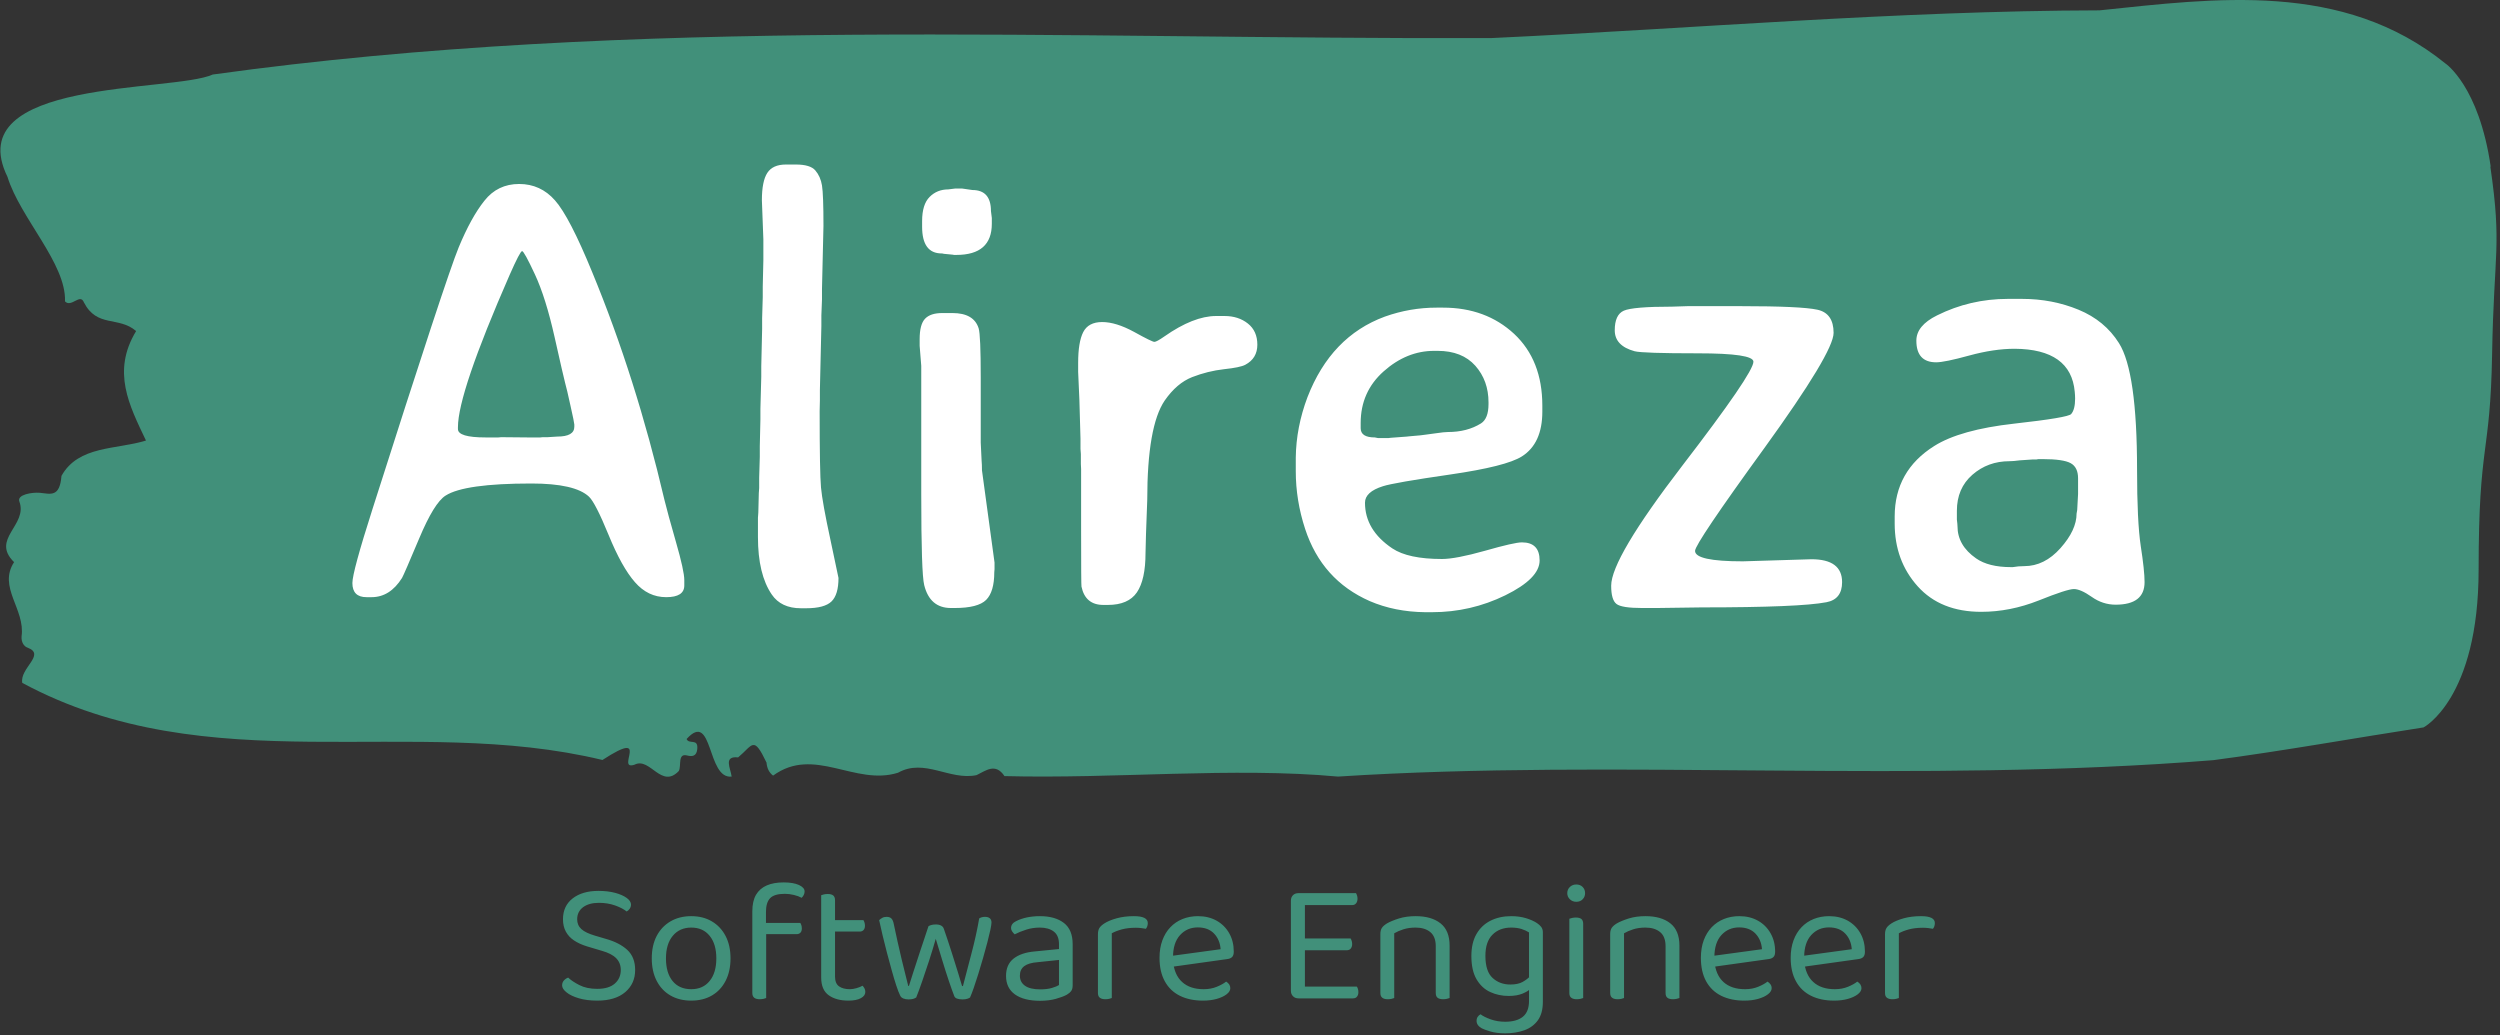 <svg xmlns="http://www.w3.org/2000/svg" version="1.1" xmlns:xlink="http://www.w3.org/1999/xlink"
    xmlns:svgjs="http://svgjs.dev/svgjs" width="2000" height="828" viewBox="0 0 2000 828">
    <rect x="0" y="0" width="2000" height="828" fill="#333333" stroke="none"/>
    <g transform="matrix(1,0,0,1,-1.211,-0.67)">
        <svg viewBox="0 0 396 164" data-background-color="#ffffff"
            preserveAspectRatio="xMidYMid meet" height="828" width="2000"
            xmlns="http://www.w3.org/2000/svg" xmlns:xlink="http://www.w3.org/1999/xlink">
            <g id="tight-bounds" transform="matrix(1,0,0,1,0.24,0.133)">
                <svg viewBox="0 0 395.52 163.734" height="163.734"
                    width="395.52">
                    <g>
                        <svg viewBox="0 0 395.52 163.734" height="163.734"
                            width="395.52">
                            <g>
                                <svg viewBox="0 0 395.52 163.734"
                                    height="163.734" width="395.52">
                                    <g>
                                        <svg viewBox="0 0 395.52 163.734"
                                            height="163.734" width="395.52">
                                            <g id="textblocktransform">
                                                <svg viewBox="0 0 395.52 163.734"
                                                    height="163.734" width="395.52"
                                                    id="textblock">
                                                    <g>
                                                        <svg viewBox="0 0 395.52 123.073"
                                                            height="123.073"
                                                            width="395.52">
                                                            <path
                                                                d="M394.594 26.397C392.735 13.622 387.435 10.07 387.435 10.07 371.165-3.088 350.86-0.252 332.619 1.639 300.414 1.716 268.339 4.526 236.208 6.034 168.767 6.264 100.749 2.482 33.643 11.808 27.339 14.669-6.54 12.37 1.121 28.032 3.129 34.547 10.456 41.778 10.232 47.757 11.236 48.804 12.631 46.403 13.226 47.91 15.309 51.972 18.711 50.056 21.501 52.458 17.614 58.871 20.403 64.211 23.062 69.806 18.377 71.263 12.371 70.573 9.675 75.402 9.396 78.902 7.89 78.238 6.235 78.084 5.026 77.982 2.59 78.365 2.999 79.464 4.394 83.22-1.594 85.392 2.162 89.071-0.422 93.057 3.948 96.506 3.353 100.824 3.278 101.693 3.687 102.434 4.338 102.638 7.22 103.737 3.018 105.883 3.464 108.208 33.029 124.1 65.104 113.113 95.394 120.421 103.259 115.311 97.346 122.235 100.489 121.162 102.943 119.91 104.728 125.096 107.499 122.158 107.927 121.315 107.276 119.322 108.8 119.705 109.6 119.91 110.307 119.859 110.418 118.683 110.586 116.92 109.117 118.019 108.726 117.099 112.947 112.449 111.906 123.512 115.866 123.052 115.68 121.698 114.528 119.756 116.889 120.012 119.232 118.07 119.306 116.46 121.389 120.83 121.463 121.775 121.835 122.439 122.43 122.899 128.938 118.147 135.409 124.585 142.233 122.439 146.417 120.089 150.433 123.717 154.672 122.822 156.16 122.107 157.666 120.83 159.098 122.976 176.632 123.436 195.319 121.519 211.943 123.052 256.364 120.191 303.836 124.228 350.674 120.446 361.719 118.99 373.192 116.92 383.958 115.26 383.958 115.26 392.679 110.712 392.679 90.272S394.538 72.387 394.817 56.111C395.096 39.836 396.398 39.172 394.538 26.397Z"
                                                                opacity="1" fill="#41907a"
                                                                data-fill-palette-color="tertiary"></path>
                                                            <g
                                                                transform="matrix(1,0,0,1,55.768,26.069)">
                                                                <svg width="283.983"
                                                                    viewBox="2.32 -36.08 145.52 36.35"
                                                                    height="70.936"
                                                                    data-palette-color="#ffffff">
                                                                    <path
                                                                        d="M20.34-14.79L20.34-14.79 20.34-14.97Q20.34-15.11 20.03-16.49 19.73-17.87 19.59-18.36 19.46-18.85 18.74-22.06 18.02-25.27 17.14-27.16 16.26-29.05 16.1-29.05 15.94-29.05 15.09-27.12L15.09-27.12Q10.89-17.53 10.89-14.75L10.89-14.75 10.89-14.6Q10.89-13.92 13.13-13.92L13.13-13.92 14.18-13.92 14.4-13.94 16.53-13.92 17.58-13.92 17.77-13.94 18.16-13.94 18.95-13.99Q20.34-13.99 20.34-14.79ZM29.27-2.34L29.27-2.34 29.27-1.9Q29.27-0.95 27.8-0.95 26.32-0.95 25.26-2.17 24.19-3.39 23.12-6.01 22.05-8.62 21.53-9.11L21.53-9.11Q20.39-10.18 16.85-10.18L16.85-10.18Q11.43-10.18 9.89-9.2L9.89-9.2Q8.96-8.62 7.74-5.71 6.52-2.81 6.35-2.51L6.35-2.51Q5.37-0.95 3.88-0.95L3.88-0.95 3.47-0.95Q2.32-0.95 2.32-2.1L2.32-2.1Q2.32-3 3.96-8.13L3.96-8.13Q9.94-26.9 10.95-29.35 11.96-31.79 13.04-33.14 14.11-34.5 15.86-34.5 17.6-34.5 18.77-33.17 19.95-31.84 21.8-27.32L21.8-27.32Q25.34-18.75 27.66-8.84L27.66-8.84Q27.91-7.81 28.59-5.44 29.27-3.08 29.27-2.34ZM37.52-36.08L37.52-36.08 38.33-36.08Q39.5-36.08 39.91-35.6 40.33-35.11 40.45-34.38 40.57-33.64 40.57-31.1L40.57-31.1 40.45-25.98 40.45-25.12 40.4-23.83 40.4-22.97 40.28-17.77 40.28-16.92 40.26-16.06Q40.26-11.06 40.37-9.85 40.48-8.64 41.14-5.59 41.79-2.54 41.79-2.51L41.79-2.51Q41.79-1.15 41.22-0.6 40.65-0.05 39.16-0.05L39.16-0.05 38.74-0.05Q37.13-0.05 36.37-1.17L36.37-1.17Q35.25-2.81 35.25-5.83L35.25-5.83 35.25-7.4 35.28-7.81 35.32-9.4 35.35-9.81Q35.35-10.23 35.35-10.64L35.35-10.64 35.4-12.35 35.4-13.21 35.45-15.38 35.45-16.24 35.52-18.85 35.52-19.7 35.59-22.73Q35.59-23.17 35.59-23.61L35.59-23.61 35.64-25.32 35.64-26.17 35.69-28.32 35.69-30 35.57-33.18Q35.57-34.72 36.01-35.4 36.45-36.08 37.52-36.08ZM54.24-31.74L54.24-31.27Q54.24-28.74 51.36-28.74L51.36-28.74 51.17-28.74 51.07-28.76 50.34-28.83Q50.24-28.86 50.17-28.86L50.17-28.86Q48.58-28.86 48.58-31.03L48.58-31.03 48.58-31.49Q48.58-32.84 49.19-33.45 49.8-34.06 50.7-34.06L50.7-34.06 51.26-34.13 51.83-34.13 52.66-34.01Q54.17-34.01 54.17-32.3L54.17-32.3 54.24-31.74ZM53.44-11.25L53.44-11.25 54.46-3.76 54.46-3.22 54.44-2.98Q54.44-1.39 53.78-0.73 53.12-0.07 51.22-0.07L51.22-0.07 50.92-0.07Q49.21-0.07 48.75-1.93L48.75-1.93Q48.51-2.88 48.51-9.28L48.51-9.28 48.51-19.73 48.38-21.36 48.38-21.9Q48.38-23.1 48.82-23.56 49.26-24.02 50.21-24.02L50.21-24.02 51.04-24.02Q52.78-24.02 53.17-22.78L53.17-22.78Q53.34-22.24 53.34-18.77L53.34-18.77 53.34-13.5 53.41-12.04Q53.44-11.74 53.44-11.25ZM61.25-19.24L61.25-19.97Q61.25-21.66 61.66-22.47 62.08-23.29 63.2-23.29 64.32-23.29 65.79-22.49 67.25-21.68 67.44-21.68 67.62-21.68 68.25-22.12L68.25-22.12Q70.62-23.78 72.45-23.78L72.45-23.78 73.14-23.78Q74.26-23.78 75.03-23.17 75.8-22.56 75.8-21.45 75.8-20.34 74.82-19.82L74.82-19.82Q74.41-19.6 73.09-19.46 71.77-19.31 70.51-18.82 69.26-18.33 68.28-16.92L68.28-16.92Q66.86-14.84 66.86-8.84L66.86-8.84 66.76-6.1 66.72-4.54Q66.72-2.37 66.02-1.34 65.32-0.32 63.66-0.32L63.66-0.32 63.3-0.32Q61.83-0.32 61.52-1.81L61.52-1.81Q61.49-1.93 61.49-6.45L61.49-6.45 61.49-11.35 61.47-11.77 61.47-12.57 61.44-12.99Q61.44-13.4 61.44-13.82L61.44-13.82 61.35-16.97 61.25-19.24ZM91.27-14.36L91.27-14.36Q92.84-14.36 93.96-15.06L93.96-15.06Q94.57-15.45 94.57-16.63L94.57-16.63 94.57-16.77Q94.57-18.53 93.5-19.74 92.42-20.95 90.44-20.95L90.44-20.95 90.15-20.95Q87.93-20.95 86.06-19.29 84.19-17.63 84.19-15.09L84.19-15.09 84.19-14.67Q84.19-13.92 85.34-13.92L85.34-13.92 85.59-13.87 86.46-13.87 86.61-13.89 87.95-13.99 88.12-14.01 89.03-14.09Q89.2-14.11 89.42-14.14 89.64-14.16 90.31-14.26 90.98-14.36 91.27-14.36ZM89.98 0.27L89.98 0.27 89.42 0.27Q86.95 0.24 84.93-0.63L84.93-0.63Q81.04-2.34 79.68-6.49L79.68-6.49Q78.92-8.81 78.92-11.18L78.92-11.18 78.92-12.28Q78.95-14.75 79.87-17.19L79.87-17.19Q81.78-22.12 86.15-23.73L86.15-23.73Q88.2-24.46 90.35-24.46L90.35-24.46 90.88-24.46Q94.35-24.46 96.65-22.33 98.94-20.19 98.94-16.5L98.94-16.5 98.94-16.02Q98.94-13.43 97.28-12.38L97.28-12.38Q96.01-11.57 91.46-10.91 86.9-10.25 86-9.96L86-9.96Q84.54-9.5 84.54-8.62L84.54-8.62Q84.54-6.4 86.76-4.91L86.76-4.91Q88.05-4.05 90.79-4.05L90.79-4.05Q91.91-4.05 94.29-4.72 96.67-5.4 97.28-5.4L97.28-5.4Q98.72-5.4 98.72-3.93 98.72-2.47 95.93-1.1 93.13 0.27 89.98 0.27ZM123.28-2.17L123.28-2.17Q123.28-0.78 122.01-0.54L122.01-0.54Q119.84-0.12 111.9-0.12L111.9-0.12 108.24-0.07 107.04-0.07Q105.38-0.07 104.96-0.4 104.53-0.73 104.53-1.88L104.53-1.88Q104.53-4.1 110.3-11.62 116.08-19.14 116.08-20.07L116.08-20.07Q116.08-20.75 111.57-20.75 107.07-20.75 106.43-20.92L106.43-20.92Q104.82-21.36 104.82-22.62 104.82-23.88 105.55-24.21 106.29-24.54 109.48-24.54L109.48-24.54 110.73-24.58 115.03-24.58Q119.96-24.58 121.28-24.29 122.59-24 122.59-22.41 122.59-20.83 116.97-13.06 111.34-5.3 111.34-4.71L111.34-4.71Q111.34-3.86 115.22-3.86L115.22-3.86 120.79-4.03Q123.28-4.03 123.28-2.17ZM132.65-6.71L132.65-6.71Q132.65-5.15 134.16-4.1L134.16-4.1Q135.17-3.39 137-3.39L137-3.39 137.14-3.39Q137.58-3.47 138.07-3.47L138.07-3.47Q139.71-3.47 141.01-4.93 142.32-6.4 142.32-7.74L142.32-7.74 142.37-8.03 142.44-9.33 142.44-10.6Q142.44-11.5 141.84-11.83 141.24-12.16 139.56-12.16L139.56-12.16 139.22-12.16 139.05-12.13 138.73-12.13 137.7-12.06Q137.19-11.99 136.87-11.99L136.87-11.99Q135.12-11.99 133.86-10.89 132.6-9.79 132.6-7.96L132.6-7.96 132.6-7.25Q132.65-6.86 132.65-6.71ZM130.92-20.02L130.92-20.02Q129.31-20.02 129.31-21.78L129.31-21.78Q129.31-23 130.99-23.83L130.99-23.83Q133.68-25.17 136.73-25.17L136.73-25.17 137.9-25.17Q140.34-25.17 142.48-24.29 144.61-23.41 145.76-21.58L145.76-21.58Q147.23-19.26 147.23-11.3L147.23-11.3Q147.23-7.1 147.53-5.1 147.84-3.1 147.84-2.17L147.84-2.17Q147.84-0.34 145.49-0.34L145.49-0.34Q144.44-0.34 143.54-0.98 142.64-1.61 142.1-1.61 141.56-1.61 139.24-0.68 136.92 0.24 134.58 0.24L134.58 0.24Q131.28 0.24 129.42-1.83 127.55-3.91 127.55-6.93L127.55-6.93 127.55-7.5Q127.55-11.21 130.77-13.23L130.77-13.23Q132.87-14.55 137.25-15.04 141.64-15.53 141.88-15.82L141.88-15.82Q142.2-16.19 142.2-17.07L142.2-17.07Q142.2-17.33 142.17-17.63L142.17-17.63Q141.86-21.09 137.29-21.12L137.29-21.12Q135.61-21.12 133.6-20.57 131.6-20.02 130.92-20.02Z"
                                                                        opacity="1"
                                                                        transform="matrix(1,0,0,1,0,0)"
                                                                        fill="#ffffff"
                                                                        class="wordmark-text-0"
                                                                        data-fill-palette-color="quaternary"
                                                                        id="text-0"></path>
                                                                </svg>
                                                            </g>
                                                        </svg>
                                                    </g>
                                                    <g
                                                        transform="matrix(1,0,0,1,88.992,139.82)">
                                                        <svg
                                                            viewBox="0 0 217.536 23.915"
                                                            height="23.915"
                                                            width="217.536">
                                                            <g transform="matrix(1,0,0,1,0,0)">
                                                                <svg width="217.536"
                                                                    viewBox="2.7 -33.5 396.56 43.6"
                                                                    height="23.915"
                                                                    data-palette-color="#41907a">
                                                                    <path
                                                                        d="M12.85-2.75L12.85-2.75Q16.2-2.75 17.93-4.28 19.65-5.8 19.65-8.2L19.65-8.2Q19.65-10.25 18.32-11.6 17-12.95 14.15-13.75L14.15-13.75 9.8-15.05Q7.7-15.7 6.15-16.73 4.6-17.75 3.78-19.28 2.95-20.8 2.95-22.85L2.95-22.85Q2.95-26.7 5.75-28.88 8.55-31.05 13.2-31.05L13.2-31.05Q15.9-31.05 18.03-30.48 20.15-29.9 21.38-29 22.6-28.1 22.6-27.1L22.6-27.1Q22.6-26.45 22.25-25.93 21.9-25.4 21.35-25.1L21.35-25.1Q20.1-26.1 17.98-26.85 15.85-27.6 13.35-27.6L13.35-27.6Q10.45-27.6 8.75-26.33 7.05-25.05 7.05-22.85L7.05-22.85Q7.05-21.1 8.28-20 9.5-18.9 12.25-18.1L12.25-18.1 15.3-17.2Q19.25-16.1 21.53-14 23.8-11.9 23.8-8.2L23.8-8.2Q23.8-4.25 20.93-1.8 18.05 0.65 12.85 0.65L12.85 0.65Q9.8 0.65 7.53-0.03 5.25-0.7 3.98-1.73 2.7-2.75 2.7-3.75L2.7-3.75Q2.7-4.6 3.23-5.18 3.75-5.75 4.45-6L4.45-6Q5.6-4.9 7.7-3.83 9.8-2.75 12.85-2.75ZM51.35-11.55L51.35-11.55Q51.35-7.85 49.95-5.1 48.55-2.35 46-0.85 43.45 0.65 40 0.65L40 0.65Q36.55 0.65 33.97-0.85 31.4-2.35 30-5.1 28.6-7.85 28.6-11.55L28.6-11.55Q28.6-15.3 30.02-18.03 31.45-20.75 34.02-22.25 36.6-23.75 40-23.75L40-23.75Q43.4-23.75 45.95-22.25 48.5-20.75 49.92-18.03 51.35-15.3 51.35-11.55ZM40-20.45L40-20.45Q36.65-20.45 34.67-18.07 32.7-15.7 32.7-11.55L32.7-11.55Q32.7-7.35 34.62-5 36.55-2.65 40-2.65L40-2.65Q43.4-2.65 45.32-5.03 47.25-7.4 47.25-11.55L47.25-11.55Q47.25-15.7 45.32-18.07 43.4-20.45 40-20.45ZM70.4-18.55L60.9-18.55 60.9-21.8 71.5-21.8Q71.65-21.6 71.8-21.18 71.95-20.75 71.95-20.2L71.95-20.2Q71.95-19.4 71.55-18.98 71.15-18.55 70.4-18.55L70.4-18.55ZM61.59-24.95L61.59-24.95 61.59-19.1 57.65-19.1 57.65-25.15Q57.65-28.1 58.72-29.93 59.8-31.75 61.82-32.63 63.84-33.5 66.65-33.5L66.65-33.5Q69.5-33.5 71.12-32.75 72.75-32 72.75-30.9L72.75-30.9Q72.75-30.35 72.52-29.9 72.3-29.45 71.9-29.05L71.9-29.05Q71-29.55 69.65-29.88 68.3-30.2 67.05-30.2L67.05-30.2Q64-30.2 62.8-28.95 61.59-27.7 61.59-24.95ZM57.65-1.55L57.65-21.3 61.65-21.3 61.65-0.1Q61.4 0 60.9 0.13 60.4 0.25 59.8 0.25L59.8 0.25Q58.75 0.25 58.2-0.18 57.65-0.6 57.65-1.55L57.65-1.55ZM77.54-6.05L77.54-13.2 81.54-13.2 81.54-6.3Q81.54-4.3 82.69-3.48 83.84-2.65 85.84-2.65L85.84-2.65Q86.69-2.65 87.74-2.95 88.79-3.25 89.49-3.65L89.49-3.65Q89.79-3.35 90.04-2.9 90.29-2.45 90.29-1.85L90.29-1.85Q90.29-0.75 88.99-0.05 87.69 0.65 85.39 0.65L85.39 0.65Q81.89 0.65 79.72-0.9 77.54-2.45 77.54-6.05L77.54-6.05ZM88.69-19.3L79.59-19.3 79.59-22.6 89.74-22.6Q89.89-22.4 90.04-21.95 90.19-21.5 90.19-21L90.19-21Q90.19-20.2 89.79-19.75 89.39-19.3 88.69-19.3L88.69-19.3ZM81.54-28.35L81.54-11.7 77.54-11.7 77.54-29.8Q77.79-29.9 78.32-30.03 78.84-30.15 79.44-30.15L79.44-30.15Q80.49-30.15 81.02-29.73 81.54-29.3 81.54-28.35L81.54-28.35ZM110.64-17.2L110.64-17.2Q109.74-14.05 108.72-10.9 107.69-7.75 106.74-5 105.79-2.25 104.99-0.25L104.99-0.25Q104.59 0 104.09 0.15 103.59 0.3 102.74 0.3L102.74 0.3Q101.94 0.3 101.27 0.03 100.59-0.25 100.34-0.85L100.34-0.85Q99.84-1.85 99.22-3.75 98.59-5.65 97.92-8.1 97.24-10.55 96.54-13.18 95.84-15.8 95.27-18.25 94.69-20.7 94.29-22.6L94.29-22.6Q94.64-22.95 95.17-23.25 95.69-23.55 96.44-23.55L96.44-23.55Q97.39-23.55 97.87-23.03 98.34-22.5 98.54-21.35L98.54-21.35Q98.99-19.25 99.56-16.6 100.14-13.95 100.77-11.35 101.39-8.75 101.92-6.68 102.44-4.6 102.69-3.6L102.69-3.6 102.89-3.6Q103.29-4.8 104.14-7.53 104.99-10.25 106.17-13.75 107.34-17.25 108.54-20.85L108.54-20.85Q108.94-21.1 109.49-21.23 110.04-21.35 110.69-21.35L110.69-21.35Q111.59-21.35 112.19-21.03 112.79-20.7 112.99-20.05L112.99-20.05Q114.19-16.6 115.24-13.28 116.29-9.95 117.09-7.38 117.89-4.8 118.24-3.55L118.24-3.55 118.49-3.55Q119.64-8 120.99-13.1 122.34-18.2 123.19-23.1L123.19-23.1Q123.89-23.55 124.89-23.55L124.89-23.55Q125.74-23.55 126.24-23.15 126.74-22.75 126.74-21.9L126.74-21.9Q126.74-21.35 126.42-19.8 126.09-18.25 125.54-16.15 124.99-14.05 124.31-11.68 123.64-9.3 122.94-7.08 122.24-4.85 121.62-3.05 120.99-1.25 120.54-0.25L120.54-0.25Q120.29-0.05 119.72 0.13 119.14 0.3 118.39 0.3L118.39 0.3Q116.34 0.3 115.99-0.65L115.99-0.65Q115.29-2.45 114.39-5.13 113.49-7.8 112.54-10.93 111.59-14.05 110.64-17.2ZM140.79-2.6L140.79-2.6Q142.89-2.6 144.26-3.03 145.64-3.45 146.24-3.85L146.24-3.85 146.24-11.1 140.04-10.45Q137.44-10.25 136.19-9.3 134.94-8.35 134.94-6.55L134.94-6.55Q134.94-4.7 136.41-3.65 137.89-2.6 140.79-2.6ZM140.74-23.75L140.74-23.75Q145.09-23.75 147.64-21.8 150.19-19.85 150.19-15.65L150.19-15.65 150.19-3.8Q150.19-2.7 149.76-2.13 149.34-1.55 148.49-1.05L148.49-1.05Q147.29-0.4 145.29 0.15 143.29 0.7 140.79 0.7L140.79 0.7Q136.09 0.7 133.51-1.15 130.94-3 130.94-6.5L130.94-6.5Q130.94-9.75 133.11-11.48 135.29-13.2 139.14-13.55L139.14-13.55 146.24-14.25 146.24-15.65Q146.24-18.15 144.74-19.3 143.24-20.45 140.69-20.45L140.69-20.45Q138.64-20.45 136.76-19.85 134.89-19.25 133.44-18.5L133.44-18.5Q133.04-18.85 132.71-19.33 132.39-19.8 132.39-20.3L132.39-20.3Q132.39-21.6 133.84-22.3L133.84-22.3Q135.19-23 136.96-23.38 138.74-23.75 140.74-23.75ZM161.49-18.8L161.49-18.8 161.49-10.9 157.49-10.9 157.49-18.5Q157.49-19.65 157.91-20.33 158.34-21 159.34-21.65L159.34-21.65Q160.64-22.5 162.89-23.13 165.14-23.75 167.89-23.75L167.89-23.75Q171.89-23.75 171.89-21.75L171.89-21.75Q171.89-21.25 171.74-20.83 171.59-20.4 171.34-20.1L171.34-20.1Q170.84-20.2 170.04-20.3 169.24-20.4 168.44-20.4L168.44-20.4Q166.14-20.4 164.39-19.93 162.64-19.45 161.49-18.8ZM157.49-1.55L157.49-13.2 161.49-12.6 161.49-0.1Q161.24 0 160.74 0.13 160.24 0.25 159.64 0.25L159.64 0.25Q158.59 0.25 158.04-0.18 157.49-0.6 157.49-1.55L157.49-1.55ZM194.83-11.35L178.03-9 177.83-12.15 192.93-14.2Q192.73-16.95 191.03-18.73 189.33-20.5 186.33-20.5L186.33-20.5Q183.23-20.5 181.21-18.28 179.18-16.05 179.18-11.9L179.18-11.9 179.18-10.8Q179.53-6.8 181.81-4.73 184.08-2.65 188.03-2.65L188.03-2.65Q190.13-2.65 191.83-3.35 193.53-4.05 194.53-4.85L194.53-4.85Q195.08-4.5 195.41-4.03 195.73-3.55 195.73-2.95L195.73-2.95Q195.73-2 194.66-1.18 193.58-0.35 191.81 0.15 190.03 0.65 187.83 0.65L187.83 0.65Q183.98 0.65 181.16-0.75 178.33-2.15 176.81-4.93 175.28-7.7 175.28-11.7L175.28-11.7Q175.28-14.55 176.11-16.78 176.93-19 178.41-20.55 179.88-22.1 181.93-22.93 183.98-23.75 186.38-23.75L186.38-23.75Q189.43-23.75 191.76-22.45 194.08-21.15 195.41-18.82 196.73-16.5 196.73-13.5L196.73-13.5Q196.73-12.4 196.23-11.93 195.73-11.45 194.83-11.35L194.83-11.35ZM213.23-2.2L213.23-18.3 217.28-18.3 217.28-0.4Q217.08-0.35 216.53-0.18 215.98 0 215.43 0L215.43 0Q214.43 0 213.83-0.63 213.23-1.25 213.23-2.2L213.23-2.2ZM217.28-30L217.28-12.4 213.23-12.45 213.23-28.2Q213.23-29.2 213.83-29.8 214.43-30.4 215.43-30.4L215.43-30.4Q215.98-30.4 216.53-30.25 217.08-30.1 217.28-30L217.28-30ZM229.38-13.9L215.43-13.9 215.43-17.3 230.48-17.3Q230.63-17.1 230.78-16.65 230.93-16.2 230.93-15.7L230.93-15.7Q230.93-14.9 230.53-14.4 230.13-13.9 229.38-13.9L229.38-13.9ZM231.18 0L215.43 0 215.43-3.4 232.28-3.4Q232.43-3.2 232.58-2.78 232.73-2.35 232.73-1.8L232.73-1.8Q232.73-1 232.33-0.5 231.93 0 231.18 0L231.18 0ZM230.93-26.95L215.43-26.95 215.43-30.4 232.03-30.4Q232.18-30.2 232.33-29.75 232.48-29.3 232.48-28.8L232.48-28.8Q232.48-28 232.08-27.48 231.68-26.95 230.93-26.95L230.93-26.95ZM259.08-15.25L259.08-15.25 259.08-10.15 255.08-10.15 255.08-15.05Q255.08-17.85 253.5-19.15 251.93-20.45 249.28-20.45L249.28-20.45Q247.28-20.45 245.73-19.95 244.18-19.45 243.08-18.8L243.08-18.8 243.08-10.15 239.08-10.15 239.08-18.6Q239.08-19.65 239.5-20.33 239.93-21 240.98-21.65L240.98-21.65Q242.28-22.4 244.43-23.08 246.58-23.75 249.28-23.75L249.28-23.75Q253.83-23.75 256.45-21.68 259.08-19.6 259.08-15.25ZM239.08-1.55L239.08-12.9 243.08-12.9 243.08-0.1Q242.83 0 242.33 0.13 241.83 0.25 241.23 0.25L241.23 0.25Q240.18 0.25 239.63-0.18 239.08-0.6 239.08-1.55L239.08-1.55ZM255.08-1.55L255.08-12.9 259.08-12.9 259.08-0.1Q258.83 0 258.3 0.13 257.78 0.25 257.23 0.25L257.23 0.25Q256.13 0.25 255.6-0.18 255.08-0.6 255.08-1.55L255.08-1.55ZM276.17-0.7L276.17-0.7Q273.27-0.7 270.82-1.83 268.37-2.95 266.87-5.5 265.37-8.05 265.37-12.25L265.37-12.25Q265.37-16.05 266.85-18.6 268.32-21.15 270.92-22.45 273.52-23.75 276.87-23.75L276.87-23.75Q279.17-23.75 281.1-23.18 283.02-22.6 284.32-21.75L284.32-21.75Q285.07-21.25 285.55-20.63 286.02-20 286.02-19.1L286.02-19.1 286.02-3.65 282.02-3.65 282.02-19.05Q281.17-19.6 279.9-20.03 278.62-20.45 276.87-20.45L276.87-20.45Q273.52-20.45 271.47-18.4 269.42-16.35 269.42-12.3L269.42-12.3Q269.42-7.8 271.5-5.9 273.57-4 276.62-4L276.62-4Q278.82-4 280.17-4.75 281.52-5.5 282.32-6.4L282.32-6.4 282.52-2.85Q281.77-2.05 280.15-1.38 278.52-0.7 276.17-0.7ZM282.02 0.75L282.02 0.75 282.02-4.5 286.02-4.5 286.02 1Q286.02 4.3 284.6 6.3 283.17 8.3 280.7 9.2 278.22 10.1 275.12 10.1L275.12 10.1Q272.62 10.1 270.82 9.55 269.02 9 268.37 8.65L268.37 8.65Q266.87 7.8 266.87 6.5L266.87 6.5Q266.87 5.8 267.2 5.33 267.52 4.85 268.02 4.6L268.02 4.6Q269.07 5.4 271 6.08 272.92 6.75 275.12 6.75L275.12 6.75Q278.47 6.75 280.25 5.3 282.02 3.85 282.02 0.75ZM293.07-30.4L293.07-30.4Q293.07-31.45 293.82-32.18 294.57-32.9 295.67-32.9L295.67-32.9Q296.82-32.9 297.52-32.18 298.22-31.45 298.22-30.4L298.22-30.4Q298.22-29.35 297.52-28.63 296.82-27.9 295.67-27.9L295.67-27.9Q294.57-27.9 293.82-28.63 293.07-29.35 293.07-30.4ZM293.67-1.55L293.67-13.2 297.67-13.2 297.67-0.1Q297.42 0 296.92 0.13 296.42 0.25 295.82 0.25L295.82 0.25Q294.77 0.25 294.22-0.18 293.67-0.6 293.67-1.55L293.67-1.55ZM297.67-21.5L297.67-11.25 293.67-11.25 293.67-23Q293.92-23.1 294.45-23.23 294.97-23.35 295.57-23.35L295.57-23.35Q296.62-23.35 297.15-22.93 297.67-22.5 297.67-21.5L297.67-21.5ZM325.47-15.25L325.47-15.25 325.47-10.15 321.47-10.15 321.47-15.05Q321.47-17.85 319.89-19.15 318.32-20.45 315.67-20.45L315.67-20.45Q313.67-20.45 312.12-19.95 310.57-19.45 309.47-18.8L309.47-18.8 309.47-10.15 305.47-10.15 305.47-18.6Q305.47-19.65 305.89-20.33 306.32-21 307.37-21.65L307.37-21.65Q308.67-22.4 310.82-23.08 312.97-23.75 315.67-23.75L315.67-23.75Q320.22-23.75 322.84-21.68 325.47-19.6 325.47-15.25ZM305.47-1.55L305.47-12.9 309.47-12.9 309.47-0.1Q309.22 0 308.72 0.13 308.22 0.25 307.62 0.25L307.62 0.25Q306.57 0.25 306.02-0.18 305.47-0.6 305.47-1.55L305.47-1.55ZM321.47-1.55L321.47-12.9 325.47-12.9 325.47-0.1Q325.22 0 324.69 0.13 324.17 0.25 323.62 0.25L323.62 0.25Q322.52 0.25 321.99-0.18 321.47-0.6 321.47-1.55L321.47-1.55ZM351.22-11.35L334.42-9 334.22-12.15 349.32-14.2Q349.12-16.95 347.42-18.73 345.72-20.5 342.72-20.5L342.72-20.5Q339.62-20.5 337.59-18.28 335.57-16.05 335.57-11.9L335.57-11.9 335.57-10.8Q335.92-6.8 338.19-4.73 340.47-2.65 344.42-2.65L344.42-2.65Q346.52-2.65 348.22-3.35 349.92-4.05 350.92-4.85L350.92-4.85Q351.47-4.5 351.79-4.03 352.12-3.55 352.12-2.95L352.12-2.95Q352.12-2 351.04-1.18 349.97-0.35 348.19 0.15 346.42 0.65 344.22 0.65L344.22 0.65Q340.37 0.65 337.54-0.75 334.72-2.15 333.19-4.93 331.67-7.7 331.67-11.7L331.67-11.7Q331.67-14.55 332.49-16.78 333.32-19 334.79-20.55 336.27-22.1 338.32-22.93 340.37-23.75 342.77-23.75L342.77-23.75Q345.82-23.75 348.14-22.45 350.47-21.15 351.79-18.82 353.12-16.5 353.12-13.5L353.12-13.5Q353.12-12.4 352.62-11.93 352.12-11.45 351.22-11.35L351.22-11.35ZM377.16-11.35L360.36-9 360.16-12.15 375.26-14.2Q375.06-16.95 373.36-18.73 371.66-20.5 368.66-20.5L368.66-20.5Q365.56-20.5 363.54-18.28 361.51-16.05 361.51-11.9L361.51-11.9 361.51-10.8Q361.86-6.8 364.14-4.73 366.41-2.65 370.36-2.65L370.36-2.65Q372.46-2.65 374.16-3.35 375.86-4.05 376.86-4.85L376.86-4.85Q377.41-4.5 377.74-4.03 378.06-3.55 378.06-2.95L378.06-2.95Q378.06-2 376.99-1.18 375.91-0.35 374.14 0.15 372.36 0.65 370.16 0.65L370.16 0.65Q366.31 0.65 363.49-0.75 360.66-2.15 359.14-4.93 357.61-7.7 357.61-11.7L357.61-11.7Q357.61-14.55 358.44-16.78 359.26-19 360.74-20.55 362.21-22.1 364.26-22.93 366.31-23.75 368.71-23.75L368.71-23.75Q371.76-23.75 374.09-22.45 376.41-21.15 377.74-18.82 379.06-16.5 379.06-13.5L379.06-13.5Q379.06-12.4 378.56-11.93 378.06-11.45 377.16-11.35L377.16-11.35ZM388.86-18.8L388.86-18.8 388.86-10.9 384.86-10.9 384.86-18.5Q384.86-19.65 385.29-20.33 385.71-21 386.71-21.65L386.71-21.65Q388.01-22.5 390.26-23.13 392.51-23.75 395.26-23.75L395.26-23.75Q399.26-23.75 399.26-21.75L399.26-21.75Q399.26-21.25 399.11-20.83 398.96-20.4 398.71-20.1L398.71-20.1Q398.21-20.2 397.41-20.3 396.61-20.4 395.81-20.4L395.81-20.4Q393.51-20.4 391.76-19.93 390.01-19.45 388.86-18.8ZM384.86-1.55L384.86-13.2 388.86-12.6 388.86-0.1Q388.61 0 388.11 0.13 387.61 0.25 387.01 0.25L387.01 0.25Q385.96 0.25 385.41-0.18 384.86-0.6 384.86-1.55L384.86-1.55Z"
                                                                        opacity="1"
                                                                        transform="matrix(1,0,0,1,0,0)"
                                                                        fill="#41907a"
                                                                        class="slogan-text-1"
                                                                        data-fill-palette-color="secondary"
                                                                        id="text-1"></path>
                                                                </svg>
                                                            </g>
                                                        </svg>
                                                    </g>
                                                </svg>
                                            </g>
                                        </svg>
                                    </g>
                                </svg>
                            </g>
                        </svg>
                    </g>
                    <defs></defs>
                </svg>
                <rect width="395.52" height="163.734" fill="none" stroke="none"
                    visibility="hidden"></rect>
            </g>
        </svg>
    </g>
</svg>
